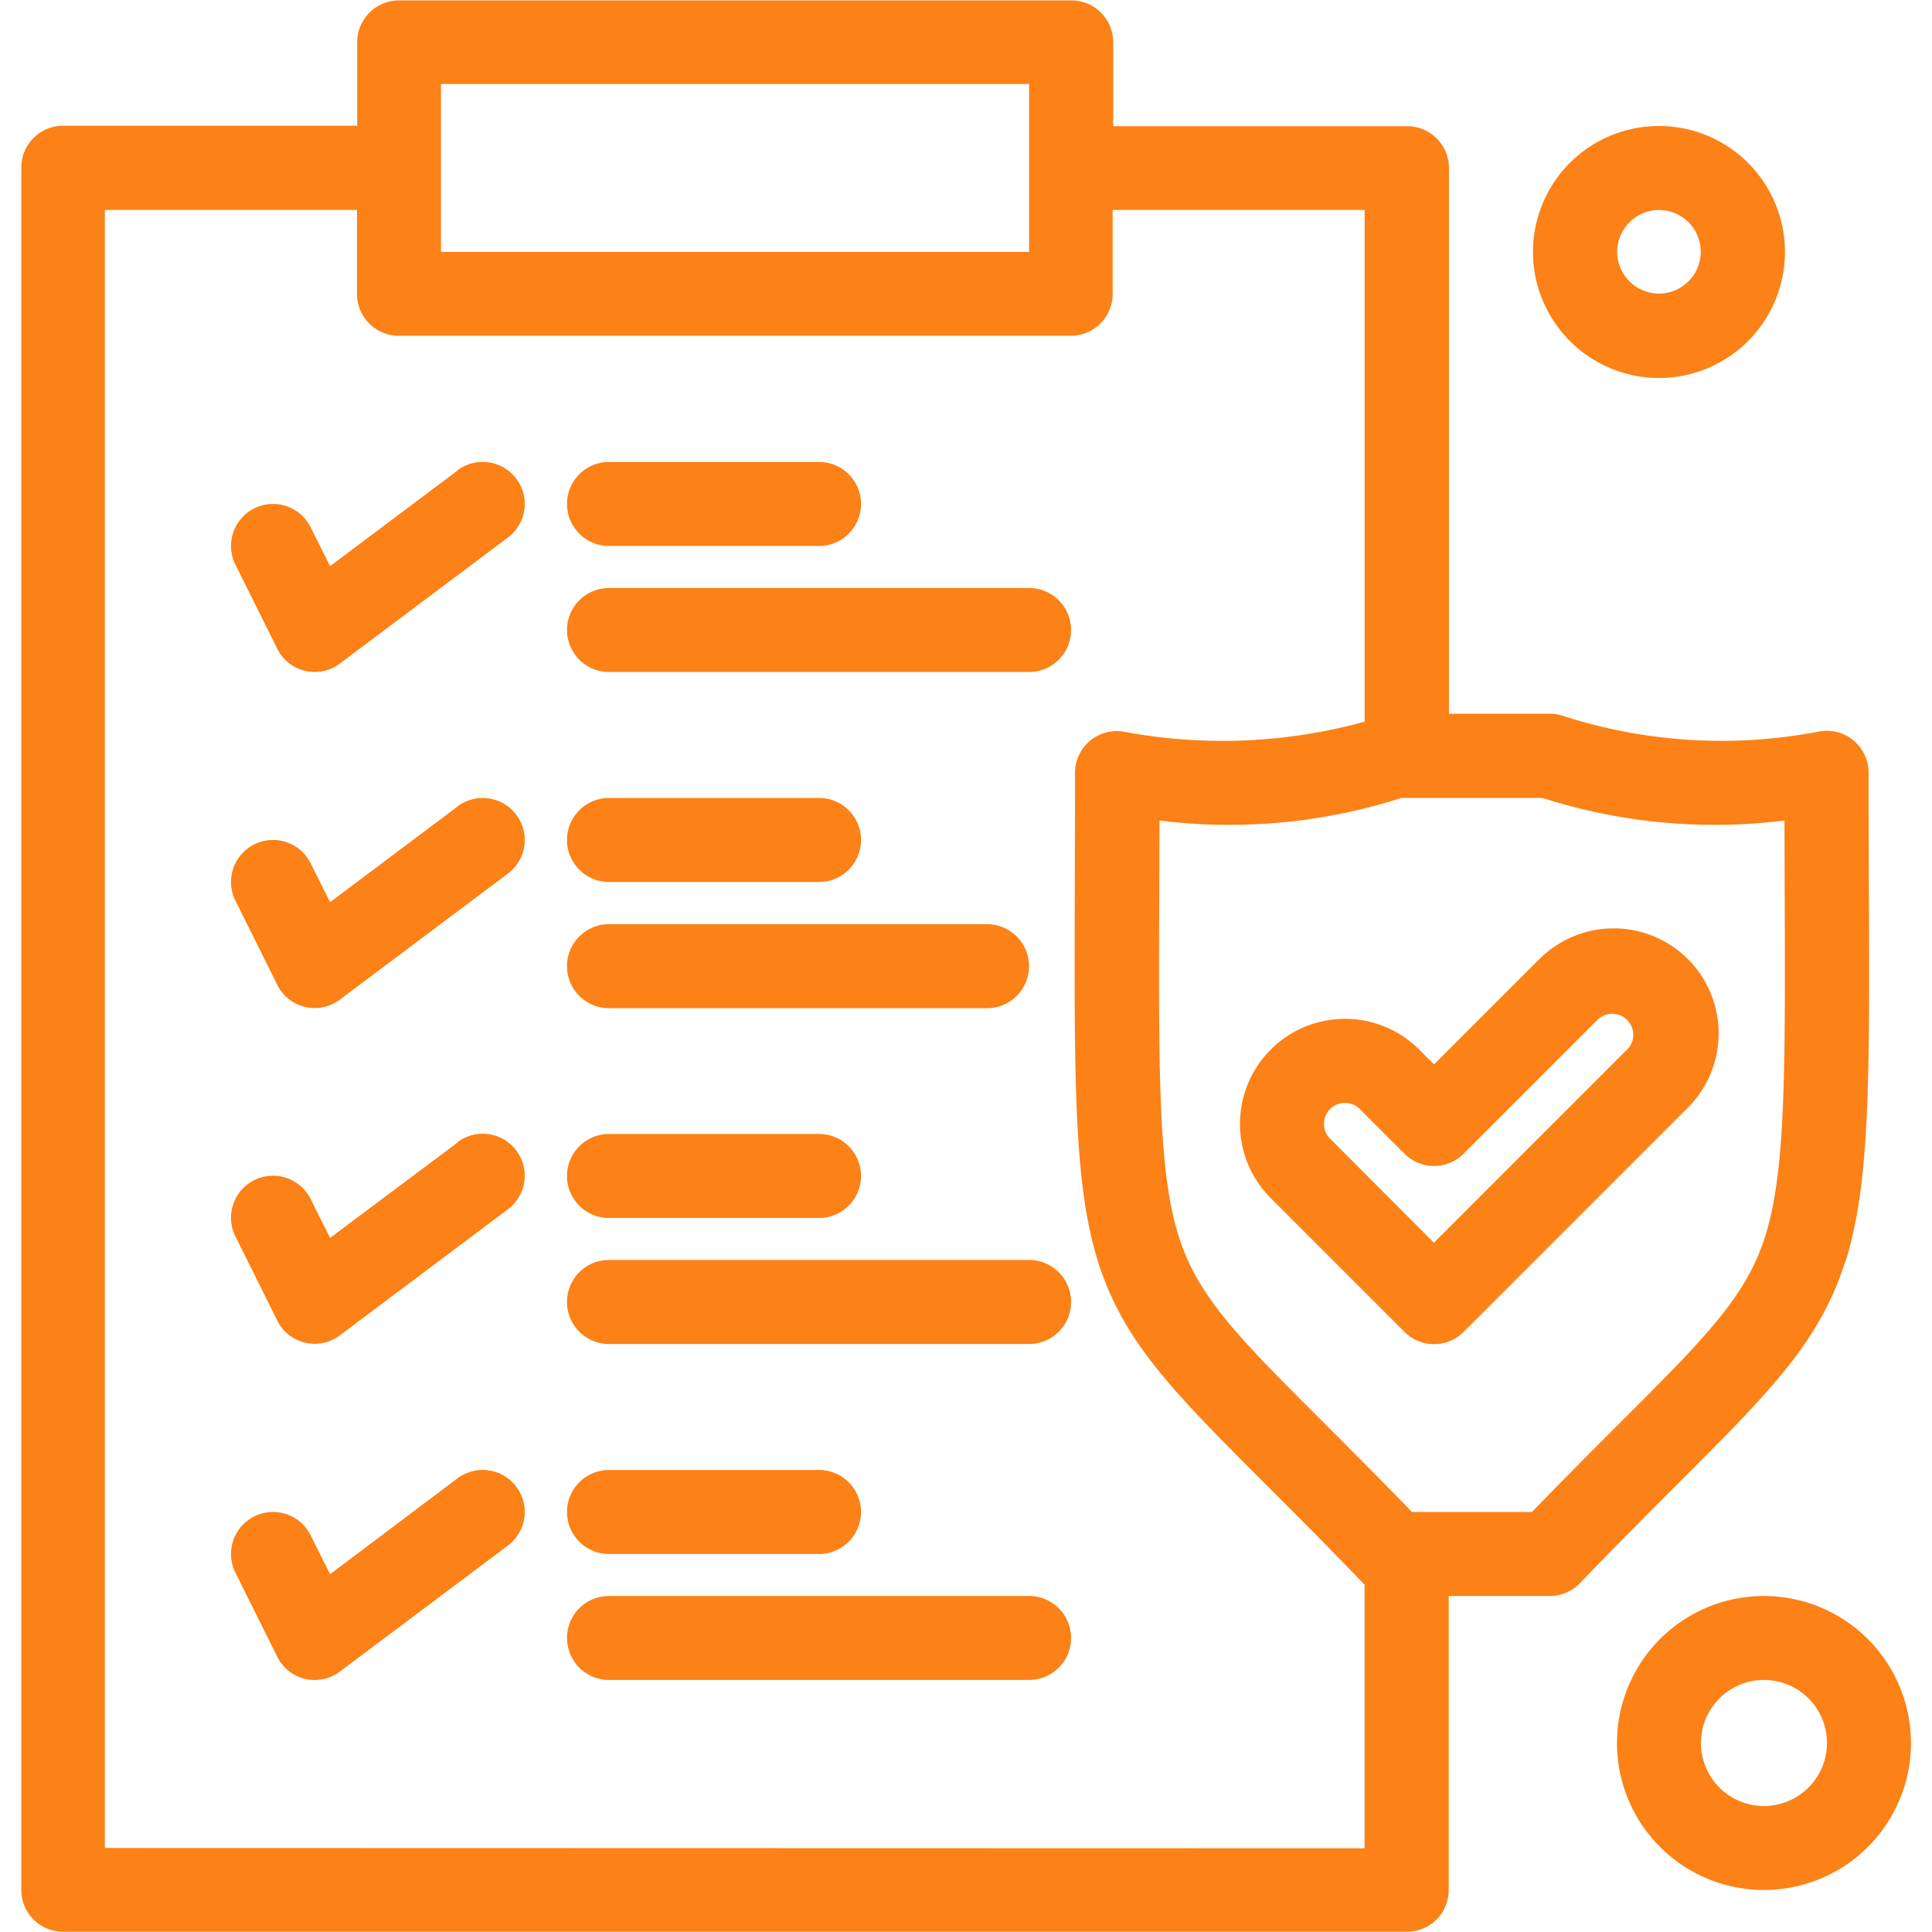 <svg xmlns="http://www.w3.org/2000/svg" xmlns:xlink="http://www.w3.org/1999/xlink" width="37" height="37" viewBox="0 0 37 37">
  <defs>
    <clipPath id="clip-path">
      <rect id="Rectángulo_35226" data-name="Rectángulo 35226" width="37" height="37" transform="translate(858 4499)" fill="#fc8116" stroke="#707070" stroke-width="1"/>
    </clipPath>
  </defs>
  <g id="Enmascarar_grupo_109" data-name="Enmascarar grupo 109" transform="translate(-858 -4499)" clip-path="url(#clip-path)">
    <g id="_x37_39_x2C__Document_x2C__Insurance_x2C__Policy" transform="translate(855.908 4496.908)">
      <g id="Grupo_81875" data-name="Grupo 81875">
        <path id="Trazado_120641" data-name="Trazado 120641" d="M31.547,20.486h0l-1.991,1.991-.284-.284a2.011,2.011,0,0,0-2.844,2.844l2.559,2.559a.8.8,0,0,0,1.138,0l4.266-4.266a2.011,2.011,0,1,0-2.844-2.843Zm1.706,1.706-3.7,3.7L27.566,23.9a.4.4,0,0,1,.568-.569l.853.853a.8.8,0,0,0,1.138,0l2.559-2.559a.4.4,0,0,1,.569.569Z" fill="#fc8116"/>
        <path id="Trazado_120642" data-name="Trazado 120642" d="M37.438,26.242c.555-1.767.439-4.248.439-9.345a.8.8,0,0,0-.925-.8,9.869,9.869,0,0,1-4.895-.285.808.808,0,0,0-.282-.051H29.841V5.309a.8.8,0,0,0-.8-.8h-5.63V2.9a.8.8,0,0,0-.8-.8H9.733a.8.8,0,0,0-.8.8V4.5H3.3a.8.8,0,0,0-.8.8V38.287a.8.8,0,0,0,.8.8H29.037a.8.8,0,0,0,.8-.8v-5.63h1.934a.805.805,0,0,0,.58-.247c3.029-3.152,4.453-4.164,5.082-6.168ZM10.537,3.7H21.8V6.917H10.537ZM4.1,37.483V6.113H8.929V7.722a.8.8,0,0,0,.8.8H22.6a.8.8,0,0,0,.8-.8V6.113h4.826v9.8a10.249,10.249,0,0,1-4.621.19.8.8,0,0,0-.925.8c0,5.278-.1,7.614.439,9.345.63,2.007,2.059,3.021,5.082,6.168l.024.023v5.05Zm27.332-6.435h-2.3c-2.833-2.927-3.994-3.772-4.469-5.288-.436-1.388-.375-3.554-.366-7.954a10.813,10.813,0,0,0,4.635-.433h2.7a10.812,10.812,0,0,0,4.635.433c.008,4.329.071,6.56-.367,7.954-.476,1.517-1.641,2.366-4.469,5.288Z" fill="#fc8116"/>
        <path id="Trazado_120643" data-name="Trazado 120643" d="M10.859,11.1,8.413,12.935l-.373-.747a.8.8,0,1,0-1.439.719l.8,1.608a.8.8,0,0,0,1.2.284l3.218-2.413a.8.8,0,0,0-.965-1.287Z" fill="#fc8116"/>
        <path id="Trazado_120644" data-name="Trazado 120644" d="M13.755,12.548h4.022a.8.8,0,1,0,0-1.609H13.755a.8.8,0,1,0,0,1.609Z" fill="#fc8116"/>
        <path id="Trazado_120645" data-name="Trazado 120645" d="M21.8,13.353H13.755a.8.8,0,1,0,0,1.608H21.8a.8.8,0,1,0,0-1.608Z" fill="#fc8116"/>
        <path id="Trazado_120646" data-name="Trazado 120646" d="M10.859,17.535,8.413,19.37l-.373-.747a.8.8,0,0,0-1.439.719l.8,1.609a.8.8,0,0,0,1.2.284l3.218-2.413a.8.8,0,0,0-.965-1.287Z" fill="#fc8116"/>
        <path id="Trazado_120647" data-name="Trazado 120647" d="M13.755,18.983h4.022a.8.8,0,1,0,0-1.609H13.755a.8.8,0,1,0,0,1.609Z" fill="#fc8116"/>
        <path id="Trazado_120648" data-name="Trazado 120648" d="M13.755,21.4h7.239a.8.8,0,1,0,0-1.609H13.755a.8.8,0,1,0,0,1.609Z" fill="#fc8116"/>
        <path id="Trazado_120649" data-name="Trazado 120649" d="M10.859,23.97,8.413,25.8l-.373-.747a.8.8,0,1,0-1.439.719l.8,1.609a.8.8,0,0,0,1.2.284l3.218-2.413a.8.8,0,0,0-.965-1.287Z" fill="#fc8116"/>
        <path id="Trazado_120650" data-name="Trazado 120650" d="M13.755,25.418h4.022a.8.8,0,1,0,0-1.609H13.755a.8.8,0,0,0,0,1.609Z" fill="#fc8116"/>
        <path id="Trazado_120651" data-name="Trazado 120651" d="M21.8,26.222H13.755a.8.8,0,1,0,0,1.609H21.8a.8.8,0,1,0,0-1.609Z" fill="#fc8116"/>
        <path id="Trazado_120652" data-name="Trazado 120652" d="M10.859,30.4,8.413,32.24l-.373-.747a.8.8,0,1,0-1.439.719l.8,1.608a.8.8,0,0,0,1.2.284l3.218-2.413a.8.8,0,0,0-.965-1.287Z" fill="#fc8116"/>
        <path id="Trazado_120653" data-name="Trazado 120653" d="M13.755,31.853h4.022a.8.8,0,1,0,0-1.609H13.755a.8.8,0,0,0,0,1.609Z" fill="#fc8116"/>
        <path id="Trazado_120654" data-name="Trazado 120654" d="M21.8,32.657H13.755a.8.8,0,1,0,0,1.608H21.8a.8.8,0,1,0,0-1.608Z" fill="#fc8116"/>
        <path id="Trazado_120655" data-name="Trazado 120655" d="M33.863,9.331A2.413,2.413,0,1,0,31.45,6.917,2.416,2.416,0,0,0,33.863,9.331Zm0-3.217a.8.8,0,1,1-.8.8A.805.805,0,0,1,33.863,6.113Z" fill="#fc8116"/>
        <path id="Trazado_120656" data-name="Trazado 120656" d="M35.874,32.657a2.815,2.815,0,1,0,2.815,2.815A2.818,2.818,0,0,0,35.874,32.657Zm0,4.022a1.207,1.207,0,1,1,1.207-1.207A1.208,1.208,0,0,1,35.874,36.679Z" fill="#fc8116"/>
      </g>
    </g>
  </g>
</svg>
